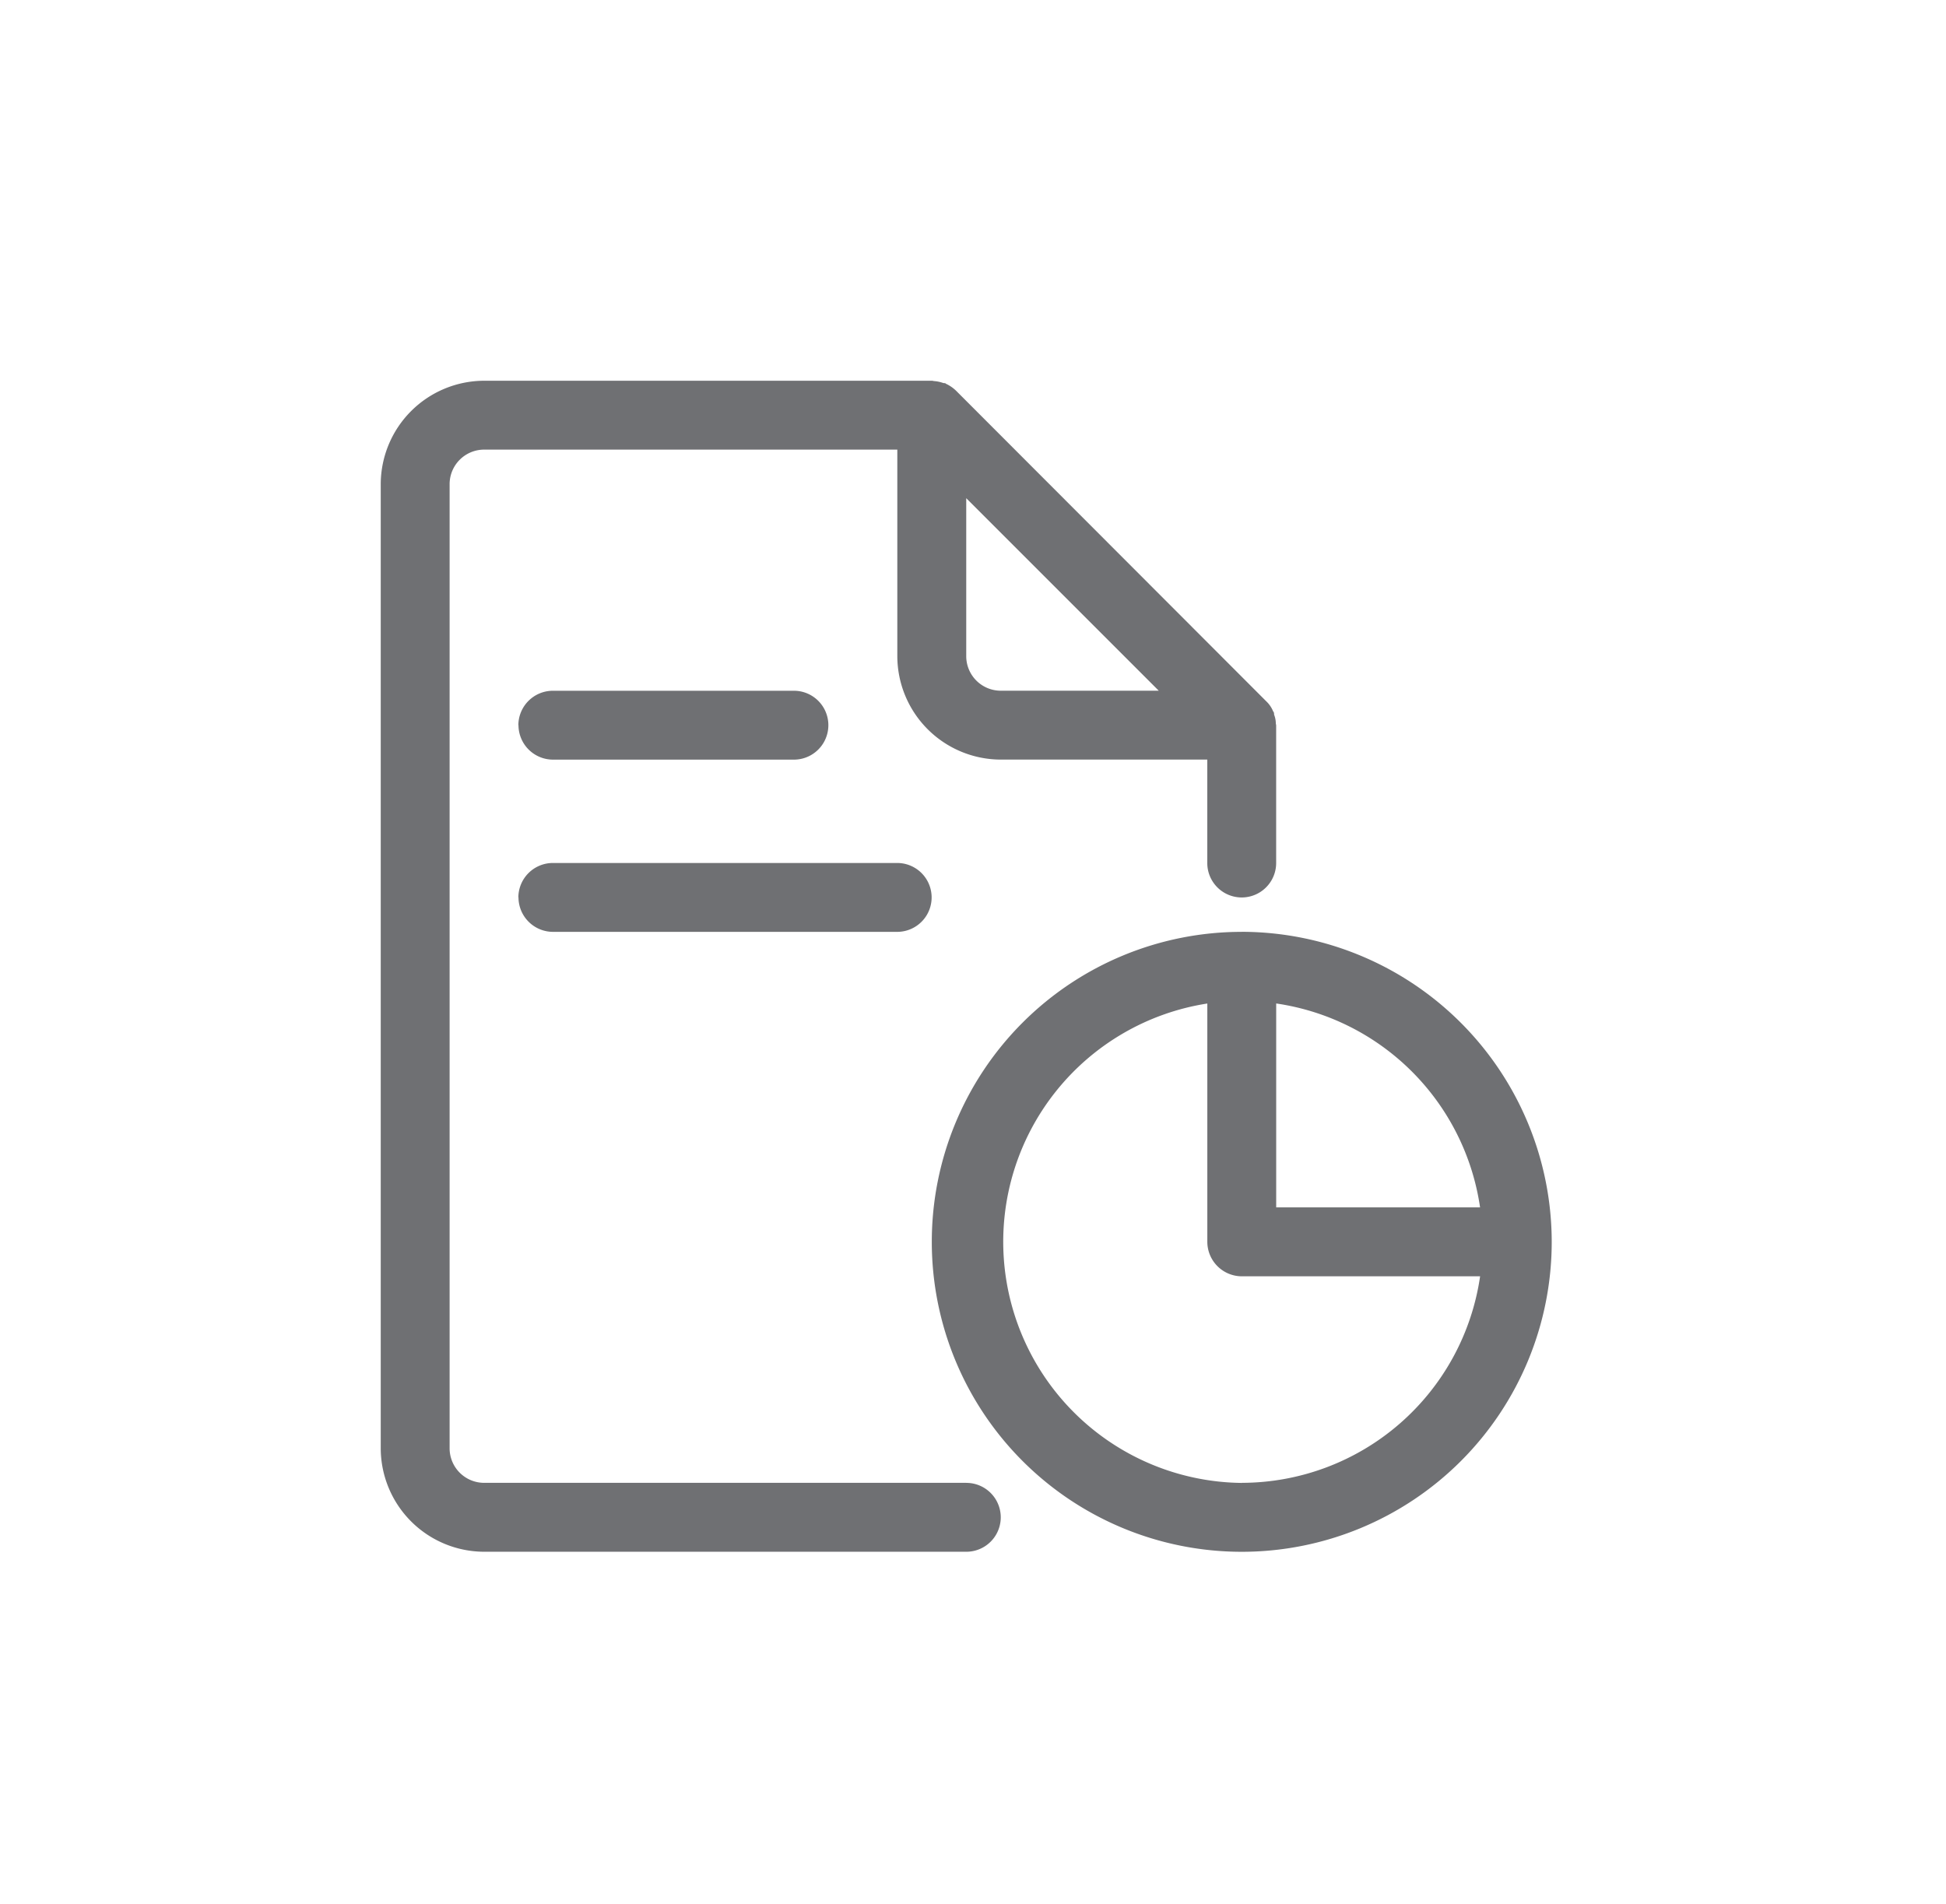 <svg xmlns="http://www.w3.org/2000/svg" width="46" height="45" viewBox="0 0 46 45">
  <g id="Grupo_45713" data-name="Grupo 45713" transform="translate(-502 -148)">
    <path id="file" d="M14.84,27.051H3.442a.817.817,0,0,1-.814-.814V3.442a.817.817,0,0,1,.814-.814h9.769V7.513a2.45,2.45,0,0,0,2.442,2.442h4.885V12.4a.814.814,0,1,0,1.628,0V9.141a.288.288,0,0,1-.008-.049.567.567,0,0,0-.041-.2.139.139,0,0,0-.008-.057c0-.008-.016-.016-.016-.024a.682.682,0,0,0-.163-.236L14.6,1.236a.877.877,0,0,0-.236-.163c-.008,0-.016-.016-.024-.016a.159.159,0,0,1-.057-.008.821.821,0,0,0-.2-.041c-.016,0-.033-.008-.049-.008H3.442A2.45,2.45,0,0,0,1,3.442v22.8A2.45,2.45,0,0,0,3.442,28.68h11.4a.814.814,0,1,0,0-1.628ZM19.391,8.327H15.654a.817.817,0,0,1-.814-.814V3.776Zm1.962,5.7a7.327,7.327,0,1,0,7.327,7.327A7.338,7.338,0,0,0,21.353,14.026Zm5.634,6.513h-4.82v-4.82A5.7,5.7,0,0,1,26.986,20.539Zm-5.634,6.513a5.7,5.7,0,0,1-.814-11.332v5.634a.817.817,0,0,0,.814.814h5.634A5.7,5.7,0,0,1,21.353,27.051Zm-17.1-13.84a.817.817,0,0,1,.814-.814h8.141a.814.814,0,1,1,0,1.628H5.071A.817.817,0,0,1,4.256,13.212Zm0-4.071a.817.817,0,0,1,.814-.814h5.7a.814.814,0,0,1,0,1.628h-5.7A.817.817,0,0,1,4.256,9.141Z" transform="translate(510 156)" fill="#6f7073"/>
    <rect id="Rectángulo_26133" data-name="Rectángulo 26133" width="46" height="45" transform="translate(502 148)" fill="none"/>
  </g>
</svg>
